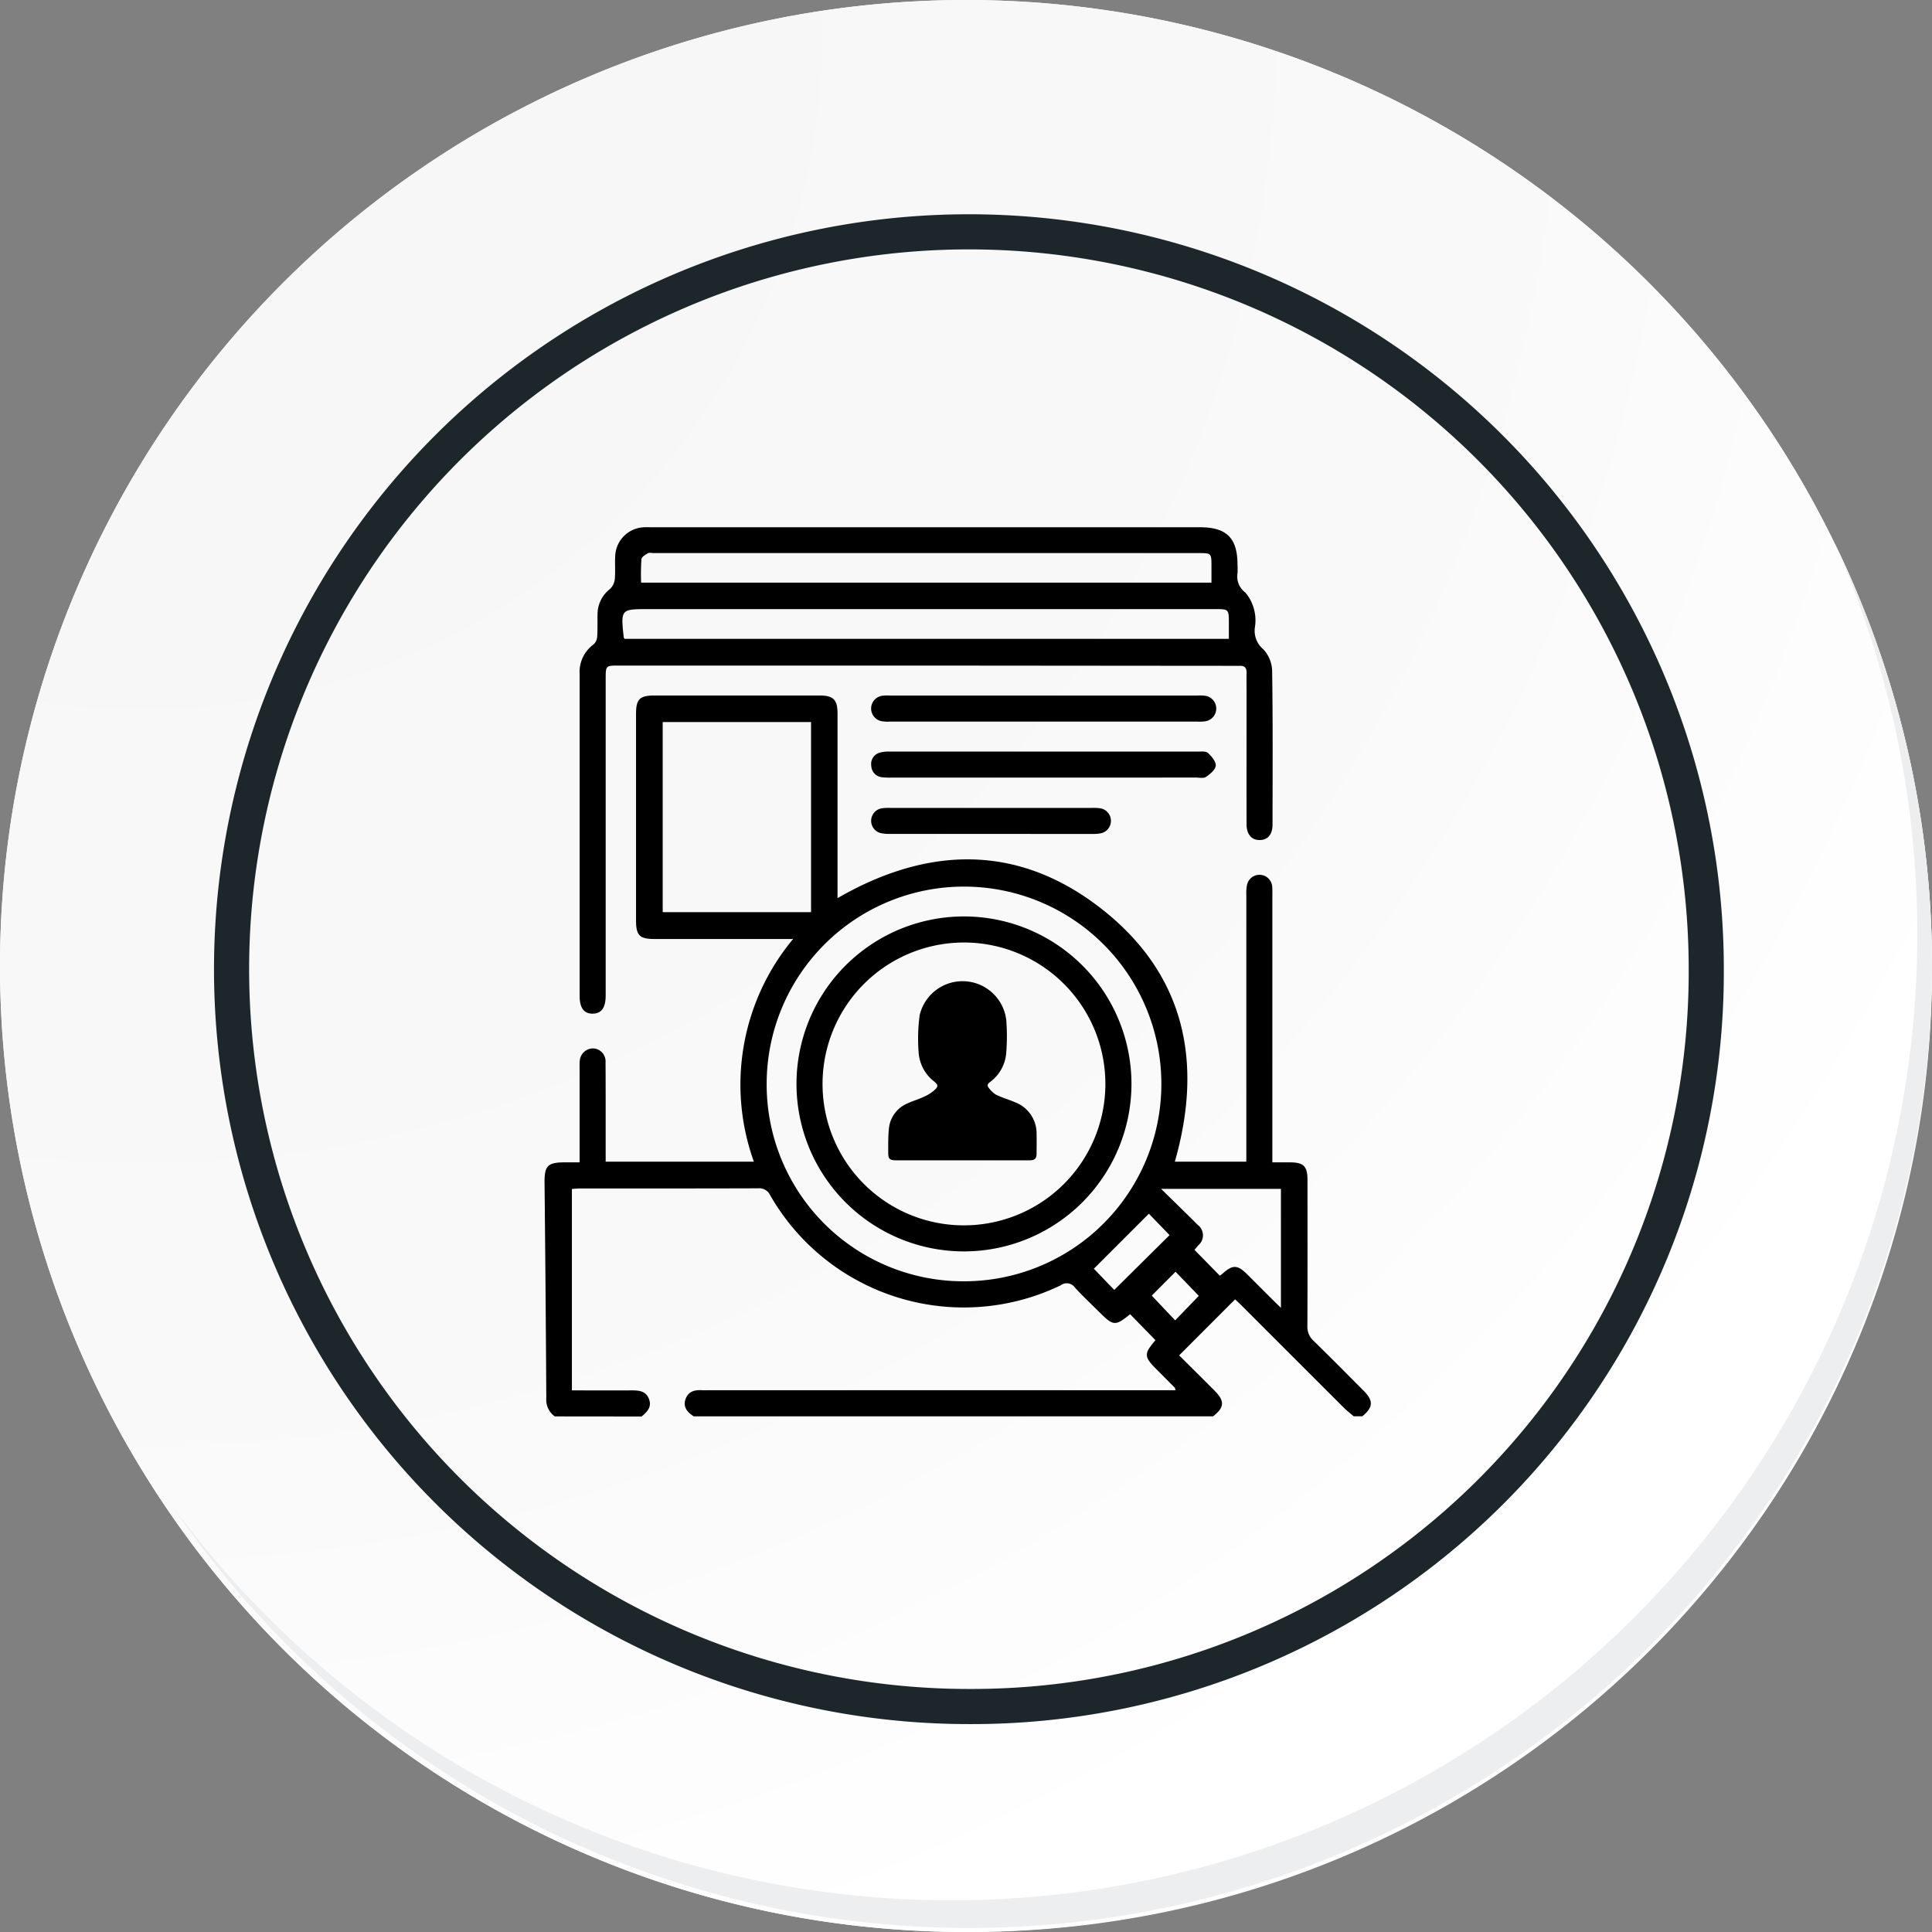 <svg xmlns="http://www.w3.org/2000/svg" xmlns:xlink="http://www.w3.org/1999/xlink" width="109.978" height="109.978" viewBox="0 0 109.978 109.978">
  <rect x="0" y="0" width="109.978" height="109.978" fill="#808080" stroke="none"/>
  <defs>
    <radialGradient id="radial-gradient" cx="0.076" cy="0.019" r="1.465" gradientTransform="translate(0.001)" gradientUnits="objectBoundingBox">
      <stop offset="0" stop-color="#f6f6f7"/>
      <stop offset="0.477" stop-color="#f9f9fa"/>
      <stop offset="0.715" stop-color="#fff"/>
    </radialGradient>
  </defs>
  <g id="Grupo_129560" data-name="Grupo 129560" transform="translate(-0.089 0.188)">
    <g id="Grupo_42274" data-name="Grupo 42274" transform="translate(0.089 -0.188)">
      <g id="Grupo_18423" data-name="Grupo 18423" transform="translate(0 0)">
        <g id="Grupo_18421" data-name="Grupo 18421">
          <g id="Grupo_18420" data-name="Grupo 18420">
            <g id="Grupo_18419" data-name="Grupo 18419">
              <path id="Trazado_40936" data-name="Trazado 40936" d="M304.6,2200.708a54.989,54.989,0,1,1-54.988-54.988A54.988,54.988,0,0,1,304.6,2200.708Z" transform="translate(-194.623 -2145.721)" fill="#fff"/>
            </g>
          </g>
        </g>
        <path id="Trazado_40937" data-name="Trazado 40937" d="M304.05,2200.108a54.987,54.987,0,1,0-54.988,54.99A54.771,54.771,0,0,0,304.05,2200.108Z" transform="translate(-194.072 -2145.121)" fill="url(#radial-gradient)"/>
        <path id="Trazado_40938" data-name="Trazado 40938" d="M286.162,2195.259a41.973,41.973,0,1,0-41.973,41.972A41.817,41.817,0,0,0,286.162,2195.259Z" transform="translate(-189.034 -2140.088)" fill="none" stroke="#1d272b" stroke-miterlimit="10" stroke-width="2"/>
        <g id="Grupo_18422" data-name="Grupo 18422" transform="translate(9.742 30.872)">
          <path id="Trazado_40939" data-name="Trazado 40939" d="M295.221,2164.488a55,55,0,0,1-94.676,54.761,54.821,54.821,0,0,0,94.676-54.761Z" transform="translate(-200.545 -2164.488)" fill="#eceef0"/>
        </g>
      </g>
    </g>
    <g id="Grupo_129656" data-name="Grupo 129656" transform="translate(-4537.802 -2731.869)">
      <g id="uAeX5t" transform="translate(4568.891 2761.681)">
        <g id="Grupo_129655" data-name="Grupo 129655" transform="translate(0 0)">
          <path id="Trazado_166665" data-name="Trazado 166665" d="M4569.471,2844.951a1.176,1.176,0,0,1-.482-1.06q-.036-6.13-.1-12.259c-.008-.954.185-1.142,1.158-1.143h.837v-5.333c0-.132-.006-.264.007-.395a.764.764,0,0,1,.756-.758.735.735,0,0,1,.714.787c.011,1.68.006,3.361.007,5.042v.619h8.437a12.955,12.955,0,0,1,2.233-12.676h-.583q-3.658,0-7.316,0c-.839,0-1.042-.206-1.042-1.052q0-5.882,0-11.765c0-.837.21-1.044,1.052-1.044h9.392c.792,0,1.026.233,1.026,1.034q0,4.968,0,9.936v.565c5.16-2.978,10.278-3.1,15.015.6s5.82,8.691,4.186,14.4h4.07v-.6q0-7.291,0-14.582a2.424,2.424,0,0,1,.042-.587.726.726,0,0,1,1.431.121c.014.164.008.329.008.494q0,7.267,0,14.533v.661c.363,0,.685,0,1.008,0,.774.006.991.22.992,1.007,0,2.768.008,5.536-.006,8.3a1.083,1.083,0,0,0,.361.862c.957.93,1.894,1.881,2.835,2.826.574.577.555.938-.065,1.461h-.495c-.185-.161-.381-.31-.555-.483q-2.936-2.929-5.868-5.864c-.113-.113-.233-.221-.328-.31l-3.184,3.189c.659.656,1.346,1.336,2.028,2.022.577.579.547.95-.1,1.447h-29.565c-.355-.232-.62-.523-.461-.979s.539-.534.966-.506c.115.007.23,0,.346,0h26.58c-.025-.086-.024-.124-.042-.142q-.521-.528-1.044-1.052c-.712-.714-.72-.875-.074-1.634.017-.02.009-.061.006-.031l-1.43-1.468c-.848.685-.957.677-1.753-.119-.467-.466-.951-.915-1.392-1.4a.563.563,0,0,0-.8-.13,12.7,12.7,0,0,1-16.543-5.118.686.686,0,0,0-.69-.4c-3.377.012-6.754.007-10.131.009-.172,0-.344.02-.469.028v11.466c1.186,0,2.3.006,3.416,0,.418,0,.8.038.973.494s-.111.736-.425.992Zm23.285-7.691a11.234,11.234,0,1,0-11.223-11.268A11.2,11.2,0,0,0,4592.755,2837.26Zm-17.141-31.835v10.823h8.445v-10.823ZM4603.986,2832c.764.75,1.428,1.388,2.076,2.042a.743.743,0,0,1,.042,1.17l-.219.258,1.444,1.471c.047-.035.1-.07.149-.112.585-.525.853-.518,1.415.04.408.406.814.815,1.222,1.221.211.211.425.419.692.682V2832Zm-2.667,5.751,3.149-3.12-1.178-1.219-3.132,3.132Zm4.813.338-1.323-1.373-1.354,1.359,1.331,1.409Z" transform="translate(-4568.891 -2794.323)"/>
          <path id="Trazado_166666" data-name="Trazado 166666" d="M4597.4,2769.568h-17.5c-.747,0-.748,0-.748.77q0,8.823,0,17.645c0,.132,0,.264,0,.4-.007.677-.254,1-.75,1s-.732-.336-.732-1.024q0-9.144,0-18.287a1.949,1.949,0,0,1,.8-1.714.665.665,0,0,0,.2-.45c.029-.443.007-.889.02-1.333a1.81,1.81,0,0,1,.7-1.358.911.911,0,0,0,.279-.553c.043-.441,0-.889.025-1.333a1.707,1.707,0,0,1,1.663-1.636c.148-.007.3,0,.445,0h31.187c1.511,0,2.129.618,2.129,2.127a4.168,4.168,0,0,1,0,.494,1.135,1.135,0,0,0,.446,1.094,2.429,2.429,0,0,1,.532,1.117,2.4,2.4,0,0,1,.016.836,1.377,1.377,0,0,0,.479,1.282,1.881,1.881,0,0,1,.5,1.27c.042,2.9.024,5.8.021,8.7,0,.56-.26.872-.708.885-.47.014-.769-.311-.77-.885-.006-2.471,0-4.942,0-7.413,0-.412-.007-.824,0-1.236.005-.273-.118-.393-.386-.383-.148.006-.3,0-.445,0Zm-17.173-1.521h34.4c0-.316,0-.595,0-.874,0-.819,0-.819-.8-.819h-32.22c-1.6,0-1.6,0-1.428,1.606A.453.453,0,0,0,4580.225,2768.047Zm33.409-3.2c0-.325,0-.619,0-.911,0-.771,0-.771-.744-.771h-31c-.115,0-.253-.04-.341.01-.144.081-.352.211-.364.337a13.015,13.015,0,0,0-.018,1.336Z" transform="translate(-4575.674 -2761.681)"/>
          <path id="Trazado_166667" data-name="Trazado 166667" d="M4660.575,2805.387h-8.741a2.185,2.185,0,0,1-.492-.021.734.734,0,0,1,.032-1.449,2.462,2.462,0,0,1,.444-.012H4669.3a2.86,2.86,0,0,1,.444.01.735.735,0,0,1,.016,1.456,2.54,2.54,0,0,1-.492.016Z" transform="translate(-4632.152 -2794.311)"/>
          <path id="Trazado_166668" data-name="Trazado 166668" d="M4660.514,2819.437h-8.6a4.059,4.059,0,0,1-.542-.018.679.679,0,0,1-.626-.658.667.667,0,0,1,.509-.75,1.884,1.884,0,0,1,.536-.055q8.775,0,17.55,0c.2,0,.455-.028.571.079.207.192.463.49.444.722s-.322.481-.556.641c-.138.094-.384.037-.582.037Z" transform="translate(-4632.15 -2805.173)"/>
          <path id="Trazado_166669" data-name="Trazado 166669" d="M4657.595,2833.553q-2.889,0-5.778,0a2.15,2.15,0,0,1-.538-.048.721.721,0,0,1,.068-1.409,2.9,2.9,0,0,1,.492-.023H4663.3a2.845,2.845,0,0,1,.492.023.724.724,0,0,1,.072,1.41,2.119,2.119,0,0,1-.538.048Q4660.459,2833.555,4657.595,2833.553Z" transform="translate(-4632.152 -2816.083)"/>
          <path id="Trazado_166670" data-name="Trazado 166670" d="M4641.56,2878.355a9.534,9.534,0,1,1,9.535-9.514A9.543,9.543,0,0,1,4641.56,2878.355Zm.023-1.484a8.05,8.05,0,1,0-8.073-8.027A8.044,8.044,0,0,0,4641.583,2876.872Z" transform="translate(-4617.687 -2837.119)"/>
        </g>
      </g>
      <path id="Trazado_166671" data-name="Trazado 166671" d="M4659.237,2885.731h-3.783c-.348,0-.437-.088-.433-.443,0-.442-.007-.886.035-1.325a1.735,1.735,0,0,1,1.049-1.466c.319-.152.667-.244.985-.4a2.218,2.218,0,0,0,.621-.417c.168-.171.128-.266-.059-.422a2.285,2.285,0,0,1-.9-1.667,9.922,9.922,0,0,1,.059-2.122,2.506,2.506,0,0,1,4.928.273,11.646,11.646,0,0,1-.006,1.927,2.273,2.273,0,0,1-.941,1.624c-.115.09-.148.186-.07.283a1.607,1.607,0,0,0,.4.4,4.825,4.825,0,0,0,.686.28c.15.059.3.113.449.177a1.9,1.9,0,0,1,1.209,1.829c.01.362,0,.724,0,1.086,0,.281-.105.383-.392.383Z" transform="translate(-66.568 -88)"/>
    </g>
  </g>
</svg>
